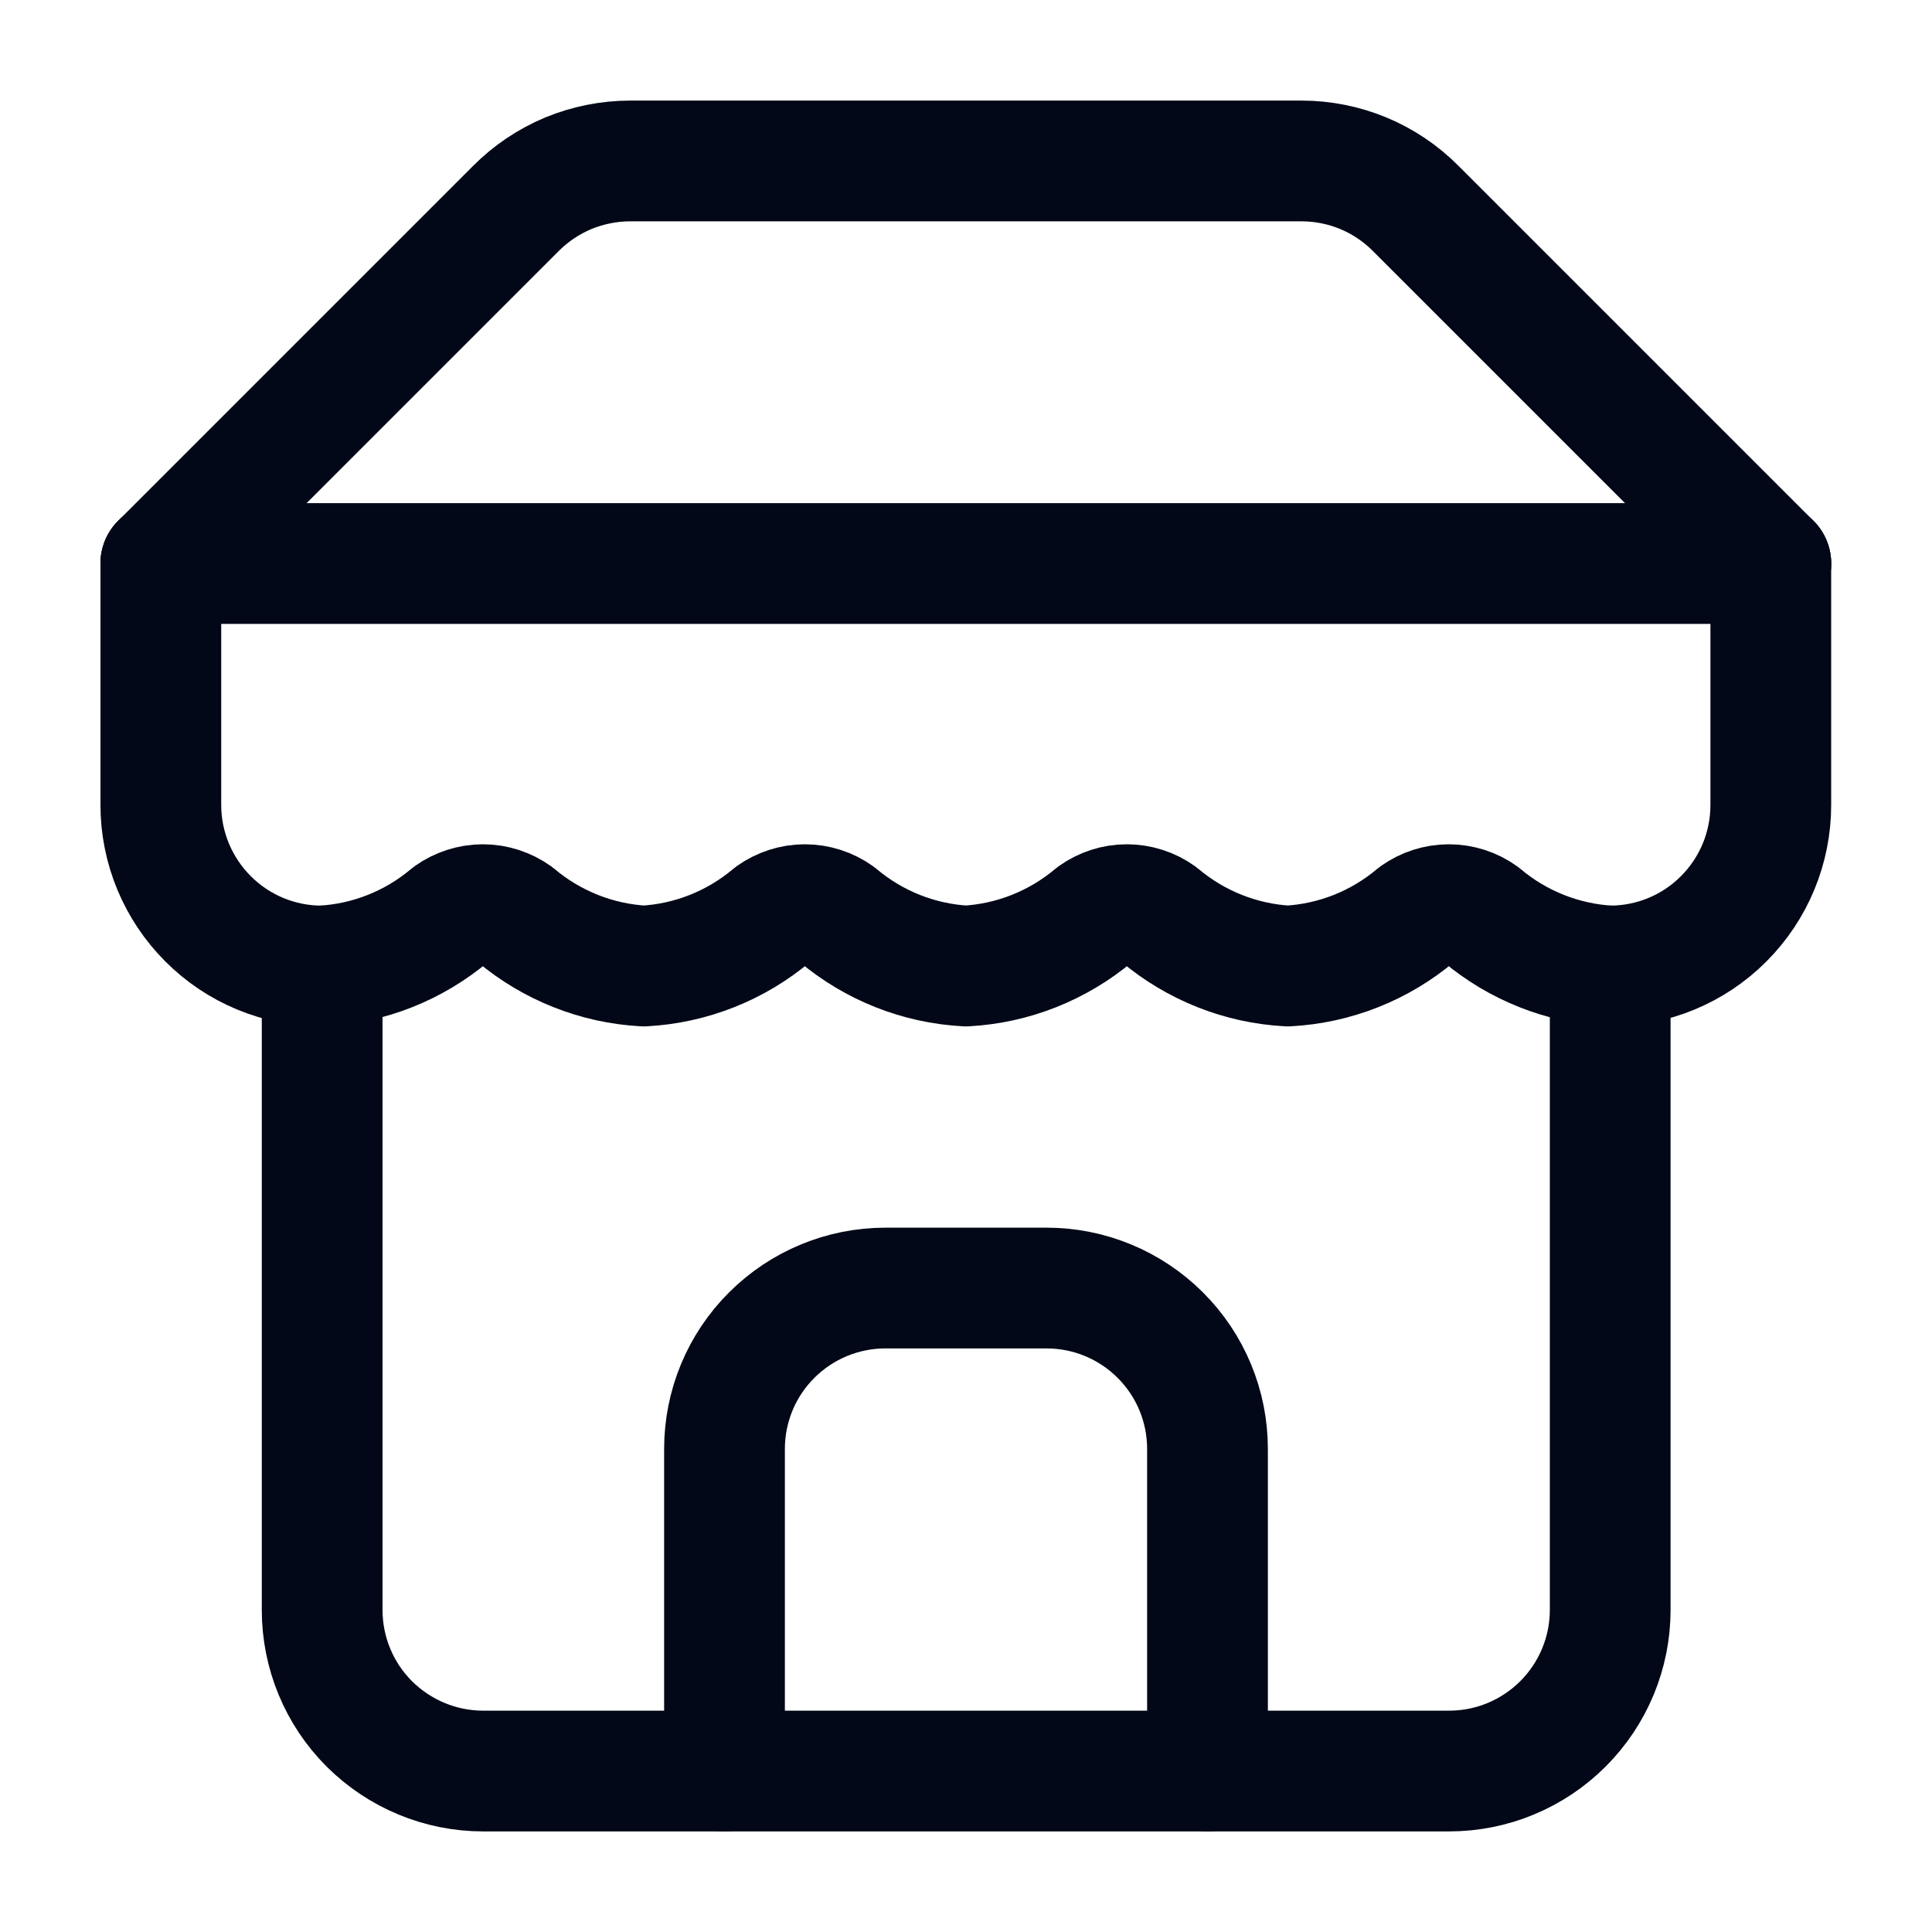 <svg width="16" height="16" viewBox="0 0 16 16" fill="none" xmlns="http://www.w3.org/2000/svg">
<path d="M1.332 4.667L4.272 1.727C4.396 1.602 4.544 1.503 4.706 1.435C4.869 1.368 5.043 1.333 5.219 1.333H10.779C10.955 1.333 11.129 1.368 11.291 1.435C11.454 1.503 11.601 1.602 11.725 1.727L14.665 4.667" stroke="#020817" stroke-linecap="round" stroke-linejoin="round"/>
<path d="M2.668 8V13.333C2.668 13.687 2.808 14.026 3.058 14.276C3.309 14.526 3.648 14.667 4.001 14.667H12.001C12.355 14.667 12.694 14.526 12.944 14.276C13.194 14.026 13.335 13.687 13.335 13.333V8" stroke="#020817" stroke-linecap="round" stroke-linejoin="round"/>
<path d="M10 14.667V12C10 11.646 9.86 11.307 9.609 11.057C9.359 10.807 9.02 10.667 8.667 10.667H7.333C6.98 10.667 6.641 10.807 6.391 11.057C6.14 11.307 6 11.646 6 12V14.667" stroke="#020817" stroke-linecap="round" stroke-linejoin="round"/>
<path d="M1.332 4.667H14.665" stroke="#020817" stroke-linecap="round" stroke-linejoin="round"/>
<path d="M14.665 4.667V6.667C14.665 7.02 14.525 7.359 14.275 7.609C14.025 7.86 13.686 8 13.332 8C12.943 7.979 12.57 7.831 12.272 7.58C12.193 7.523 12.097 7.492 11.999 7.492C11.901 7.492 11.805 7.523 11.725 7.58C11.427 7.831 11.055 7.979 10.665 8C10.276 7.979 9.904 7.831 9.605 7.58C9.526 7.523 9.43 7.492 9.332 7.492C9.234 7.492 9.138 7.523 9.059 7.58C8.76 7.831 8.388 7.979 7.999 8C7.609 7.979 7.237 7.831 6.939 7.58C6.859 7.523 6.764 7.492 6.665 7.492C6.567 7.492 6.472 7.523 6.392 7.58C6.094 7.831 5.722 7.979 5.332 8C4.943 7.979 4.571 7.831 4.272 7.58C4.192 7.523 4.097 7.492 3.999 7.492C3.901 7.492 3.805 7.523 3.725 7.58C3.427 7.831 3.055 7.979 2.665 8C2.312 8 1.973 7.86 1.723 7.609C1.473 7.359 1.332 7.02 1.332 6.667V4.667" stroke="#020817" stroke-linecap="round" stroke-linejoin="round"/>
</svg>
